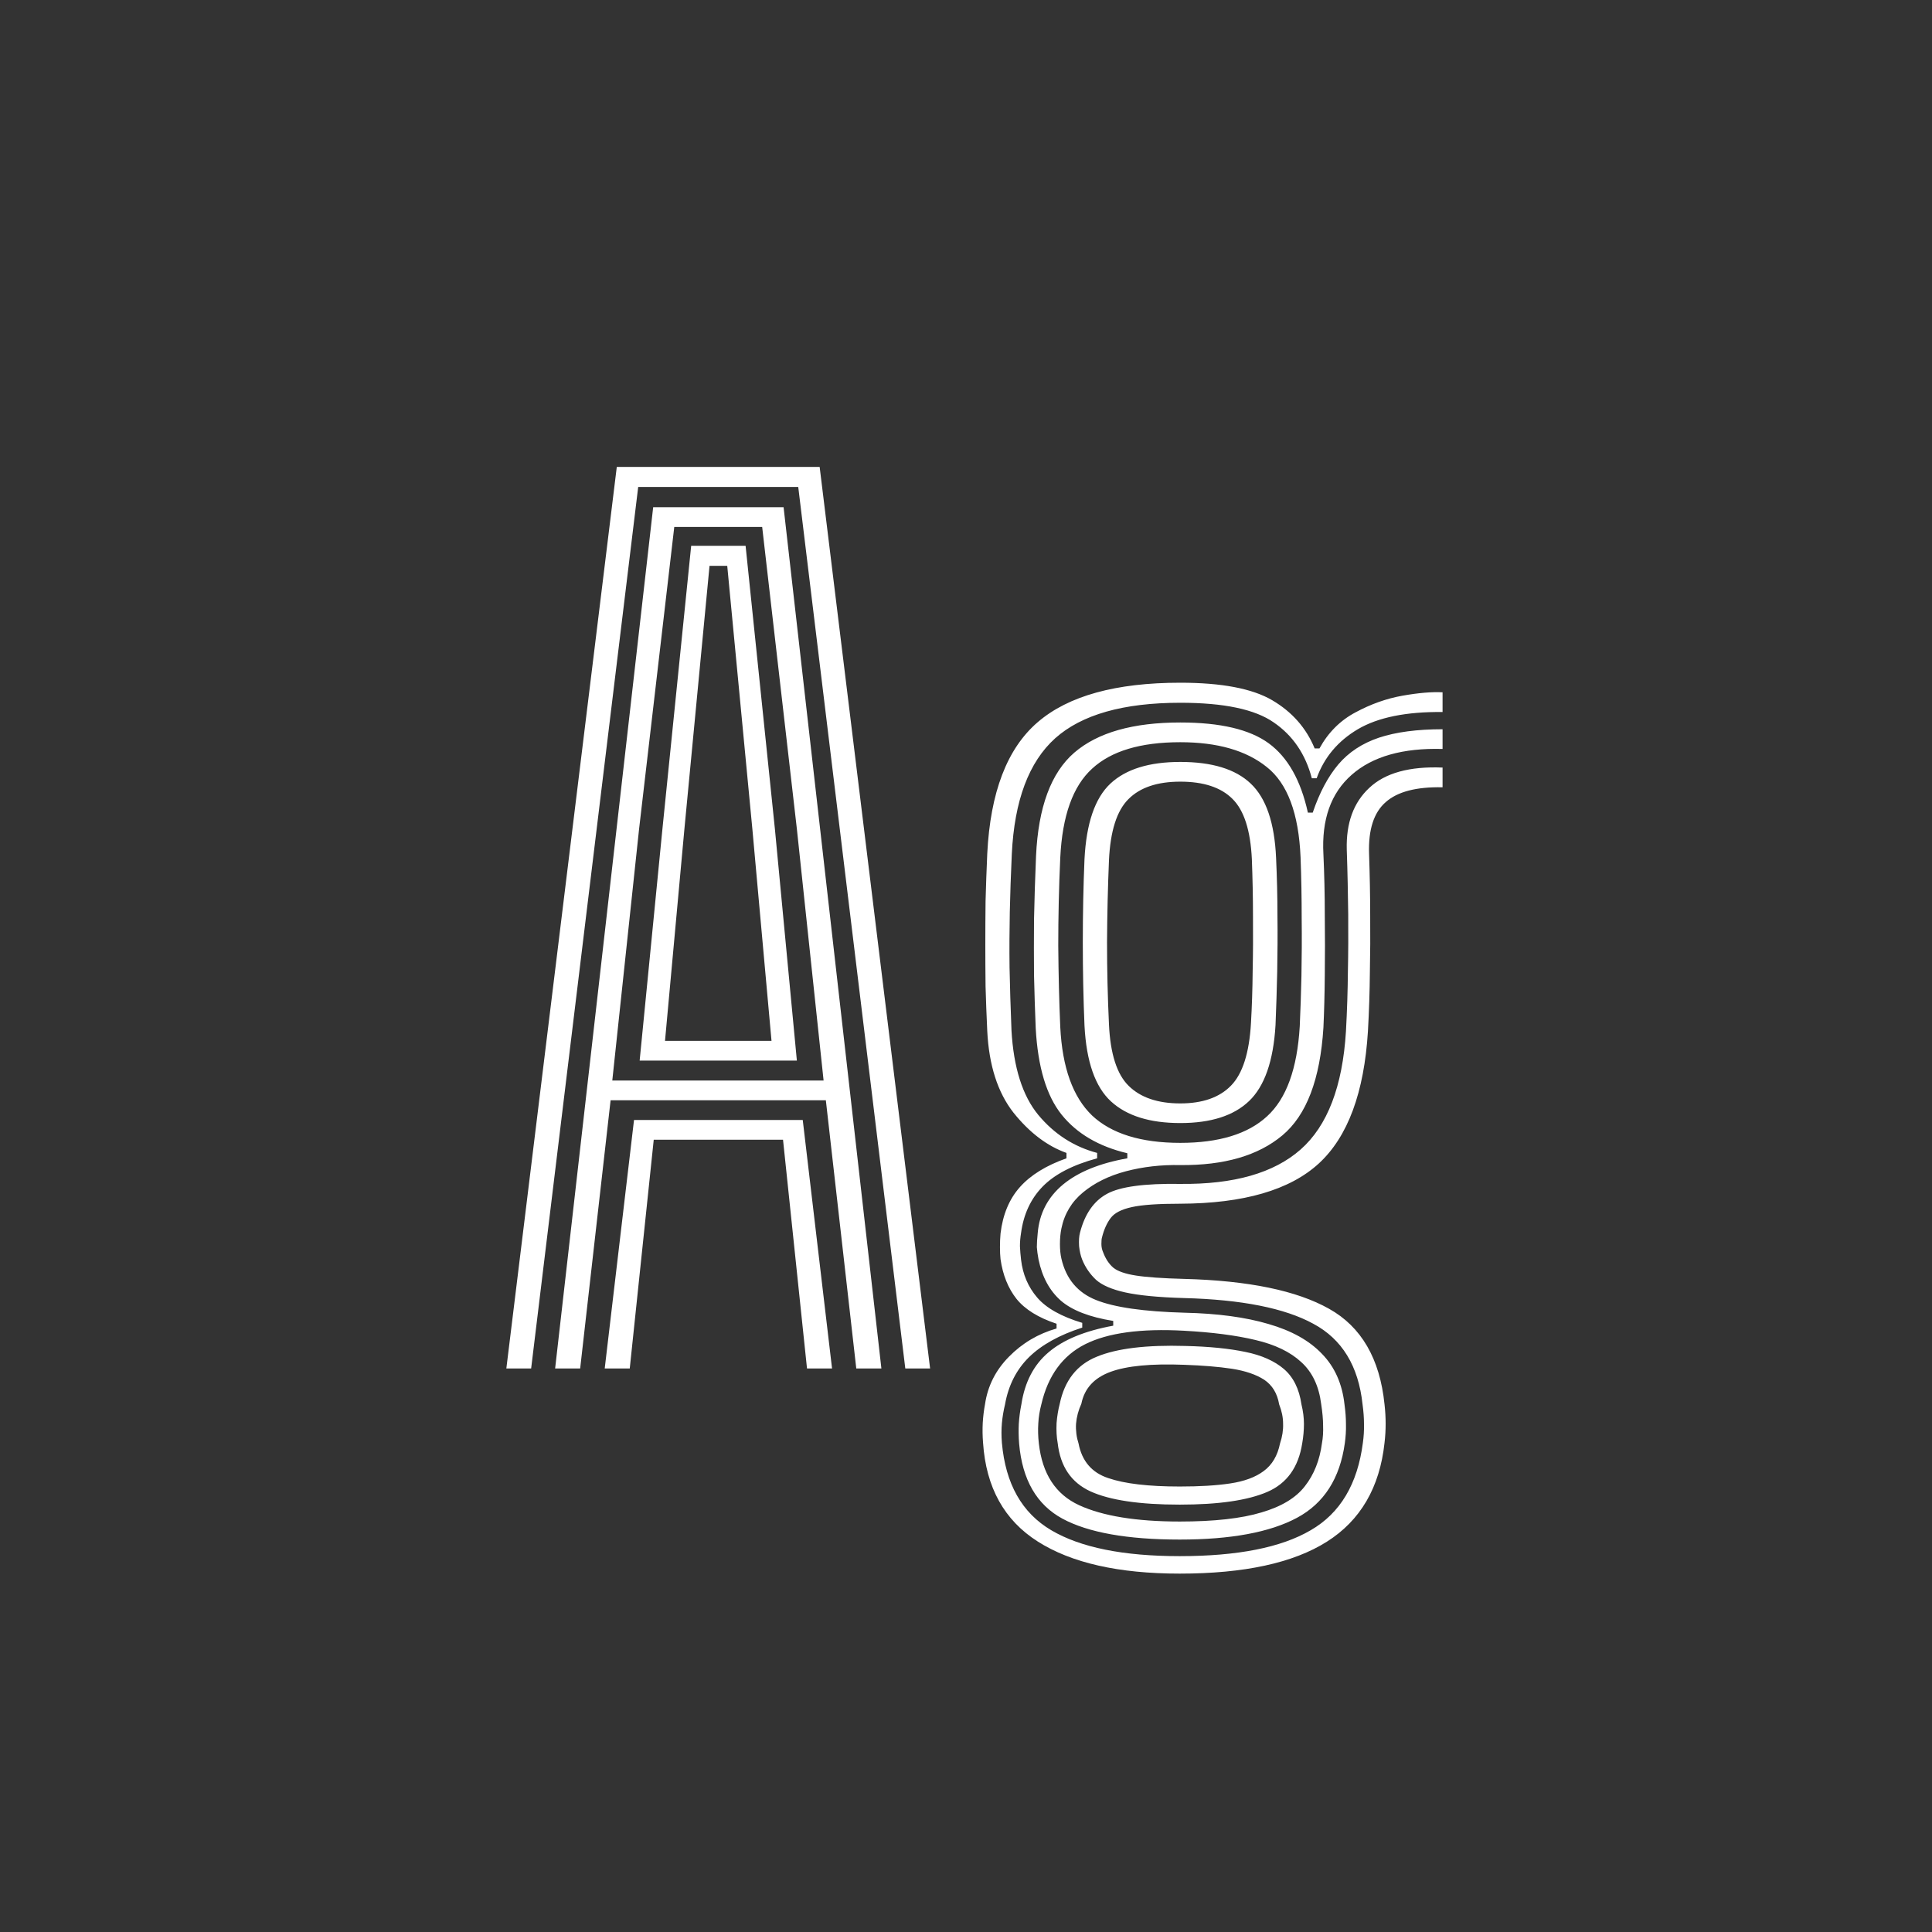 <svg width="24" height="24" viewBox="0 0 24 24" fill="none" xmlns="http://www.w3.org/2000/svg">
<rect x="0" y="0" width="24" height="24" fill="#333333" stroke="none"/>
<path d="M6.29 17L7.662 5.8H10.182L11.554 17H11.246L9.916 6.049H7.928L6.598 17H6.29ZM7.512 17L7.876 13.913H9.972L10.336 17H10.025L9.727 14.158H8.121L7.823 17H7.512ZM6.896 17L8.114 6.301H9.734L10.949 17H10.637L10.259 13.668H7.585L7.207 17H6.896ZM7.606 13.423H10.231L9.899 10.297L9.468 6.546H8.376L7.939 10.297L7.606 13.423ZM7.946 13.175L8.229 10.297L8.586 6.78H9.262L9.626 10.297L9.899 13.175H7.946ZM8.261 12.93H9.584L9.346 10.297L9.034 7.029H8.814L8.502 10.297L8.261 12.93ZM14.655 19.548C13.896 19.548 13.308 19.415 12.891 19.149C12.475 18.885 12.249 18.477 12.212 17.924C12.205 17.84 12.204 17.757 12.208 17.675C12.213 17.596 12.222 17.519 12.236 17.445C12.269 17.218 12.368 17.021 12.534 16.853C12.699 16.685 12.897 16.568 13.125 16.503V16.444C12.899 16.369 12.733 16.266 12.628 16.136C12.523 16.003 12.457 15.838 12.429 15.642C12.424 15.598 12.422 15.547 12.422 15.492C12.422 15.433 12.424 15.377 12.429 15.323C12.457 15.088 12.537 14.895 12.67 14.746C12.803 14.597 12.996 14.478 13.248 14.389V14.322C13.007 14.236 12.788 14.069 12.59 13.822C12.394 13.572 12.285 13.234 12.264 12.807C12.255 12.613 12.248 12.429 12.243 12.254C12.241 12.079 12.24 11.905 12.24 11.732C12.24 11.557 12.241 11.378 12.243 11.194C12.248 11.009 12.255 10.813 12.264 10.605C12.302 9.843 12.51 9.298 12.891 8.971C13.271 8.644 13.861 8.481 14.662 8.481C15.175 8.481 15.555 8.553 15.803 8.698C16.05 8.843 16.226 9.042 16.331 9.297H16.391C16.5 9.098 16.65 8.949 16.839 8.849C17.03 8.746 17.225 8.677 17.423 8.642C17.622 8.607 17.787 8.593 17.92 8.6V8.845C17.468 8.84 17.116 8.912 16.867 9.059C16.619 9.206 16.449 9.409 16.356 9.668H16.296C16.217 9.367 16.059 9.136 15.824 8.975C15.59 8.811 15.203 8.73 14.662 8.73C13.955 8.73 13.437 8.877 13.108 9.171C12.781 9.465 12.601 9.944 12.569 10.609C12.557 10.866 12.549 11.106 12.544 11.33C12.54 11.554 12.538 11.784 12.541 12.02C12.545 12.253 12.554 12.513 12.565 12.8C12.591 13.262 12.702 13.612 12.898 13.85C13.096 14.088 13.34 14.245 13.629 14.322V14.389C13.326 14.471 13.1 14.588 12.95 14.742C12.803 14.894 12.715 15.085 12.684 15.316C12.675 15.37 12.67 15.425 12.67 15.481C12.673 15.537 12.677 15.593 12.684 15.649C12.705 15.831 12.772 15.987 12.884 16.118C12.996 16.249 13.182 16.354 13.444 16.433V16.492C13.159 16.584 12.939 16.706 12.782 16.86C12.626 17.014 12.527 17.209 12.485 17.445C12.466 17.524 12.453 17.602 12.446 17.679C12.439 17.756 12.439 17.838 12.446 17.924C12.491 18.433 12.695 18.794 13.059 19.009C13.423 19.224 13.955 19.331 14.655 19.331C15.373 19.331 15.916 19.224 16.282 19.009C16.649 18.797 16.864 18.435 16.93 17.924C16.941 17.847 16.946 17.769 16.944 17.689C16.944 17.613 16.938 17.531 16.926 17.445C16.875 16.968 16.671 16.635 16.314 16.444C15.959 16.25 15.425 16.144 14.711 16.125C14.391 16.116 14.147 16.092 13.979 16.055C13.811 16.018 13.69 15.965 13.615 15.898C13.541 15.828 13.483 15.745 13.444 15.649C13.425 15.602 13.412 15.546 13.405 15.481C13.401 15.413 13.404 15.357 13.416 15.313C13.476 15.08 13.588 14.919 13.752 14.83C13.915 14.741 14.218 14.7 14.662 14.707C15.327 14.714 15.825 14.572 16.156 14.28C16.49 13.986 16.678 13.496 16.72 12.81C16.734 12.552 16.742 12.305 16.744 12.072C16.749 11.836 16.75 11.597 16.748 11.354C16.745 11.11 16.74 10.842 16.73 10.553C16.721 10.224 16.814 9.969 17.01 9.787C17.206 9.602 17.51 9.518 17.92 9.535V9.78C17.596 9.773 17.36 9.834 17.213 9.965C17.066 10.093 16.997 10.307 17.007 10.605C17.016 10.871 17.021 11.126 17.021 11.368C17.023 11.609 17.022 11.847 17.017 12.082C17.015 12.318 17.007 12.561 16.993 12.81C16.946 13.573 16.743 14.121 16.384 14.452C16.024 14.783 15.45 14.95 14.662 14.953C14.391 14.953 14.19 14.966 14.06 14.995C13.931 15.023 13.844 15.068 13.797 15.131C13.751 15.192 13.714 15.272 13.689 15.373C13.684 15.389 13.682 15.416 13.682 15.453C13.682 15.49 13.689 15.524 13.703 15.555C13.733 15.636 13.775 15.7 13.829 15.747C13.882 15.791 13.976 15.824 14.109 15.845C14.242 15.866 14.442 15.88 14.711 15.887C15.509 15.908 16.108 16.032 16.51 16.258C16.911 16.482 17.141 16.878 17.199 17.445C17.209 17.533 17.213 17.614 17.213 17.686C17.213 17.761 17.209 17.84 17.199 17.924C17.139 18.479 16.899 18.889 16.482 19.152C16.064 19.416 15.455 19.548 14.655 19.548ZM14.655 18.901C15.084 18.901 15.422 18.863 15.67 18.788C15.917 18.716 16.097 18.608 16.209 18.463C16.323 18.318 16.394 18.14 16.422 17.927C16.434 17.862 16.439 17.79 16.436 17.71C16.436 17.634 16.428 17.544 16.412 17.441C16.384 17.217 16.301 17.043 16.163 16.919C16.028 16.794 15.839 16.703 15.596 16.646C15.354 16.588 15.058 16.55 14.711 16.531C14.172 16.501 13.761 16.557 13.479 16.699C13.199 16.841 13.018 17.09 12.936 17.445C12.915 17.524 12.902 17.603 12.898 17.683C12.893 17.762 12.895 17.845 12.905 17.931C12.947 18.309 13.114 18.564 13.405 18.698C13.699 18.833 14.116 18.901 14.655 18.901ZM14.655 18.691C14.155 18.691 13.786 18.636 13.545 18.526C13.307 18.416 13.172 18.217 13.139 17.927C13.125 17.851 13.121 17.768 13.125 17.679C13.132 17.593 13.145 17.513 13.164 17.441C13.224 17.149 13.378 16.953 13.626 16.853C13.875 16.75 14.242 16.706 14.725 16.72C15.021 16.727 15.27 16.752 15.47 16.794C15.673 16.835 15.833 16.907 15.95 17.007C16.066 17.107 16.139 17.253 16.167 17.445C16.188 17.531 16.198 17.613 16.198 17.689C16.198 17.767 16.191 17.846 16.177 17.927C16.131 18.226 15.986 18.428 15.743 18.533C15.501 18.638 15.138 18.691 14.655 18.691ZM14.655 18.466C14.9 18.466 15.109 18.454 15.281 18.428C15.456 18.402 15.595 18.351 15.698 18.274C15.803 18.197 15.87 18.083 15.901 17.931C15.929 17.847 15.942 17.765 15.939 17.686C15.939 17.609 15.923 17.529 15.89 17.445C15.867 17.309 15.805 17.208 15.705 17.14C15.604 17.075 15.47 17.029 15.302 17.003C15.137 16.978 14.939 16.962 14.711 16.954C14.302 16.938 13.997 16.967 13.794 17.042C13.591 17.117 13.471 17.248 13.433 17.438C13.396 17.519 13.374 17.602 13.367 17.686C13.362 17.772 13.373 17.854 13.398 17.931C13.44 18.15 13.563 18.294 13.766 18.361C13.969 18.431 14.265 18.466 14.655 18.466ZM14.655 19.125C14.004 19.125 13.518 19.038 13.199 18.866C12.879 18.693 12.699 18.383 12.66 17.934C12.653 17.846 12.652 17.763 12.656 17.686C12.661 17.609 12.671 17.529 12.688 17.445C12.73 17.169 12.842 16.954 13.024 16.8C13.206 16.644 13.474 16.533 13.829 16.468V16.409C13.535 16.362 13.318 16.278 13.178 16.157C13.038 16.033 12.946 15.863 12.901 15.646C12.89 15.587 12.883 15.536 12.88 15.492C12.88 15.445 12.884 15.386 12.891 15.316C12.912 15.072 13.017 14.871 13.206 14.714C13.395 14.558 13.661 14.45 14.004 14.389V14.326C13.649 14.242 13.377 14.082 13.188 13.847C12.999 13.611 12.892 13.253 12.866 12.772C12.857 12.555 12.85 12.336 12.845 12.114C12.843 11.892 12.843 11.661 12.845 11.421C12.85 11.178 12.858 10.916 12.87 10.633C12.898 10.027 13.056 9.599 13.346 9.349C13.637 9.099 14.076 8.975 14.662 8.975C15.159 8.975 15.525 9.061 15.761 9.234C15.996 9.406 16.159 9.693 16.247 10.095H16.307C16.391 9.847 16.497 9.648 16.625 9.496C16.754 9.344 16.922 9.234 17.129 9.164C17.339 9.094 17.603 9.059 17.92 9.059V9.304C17.426 9.29 17.049 9.397 16.79 9.626C16.533 9.852 16.416 10.181 16.44 10.613C16.451 10.855 16.457 11.106 16.457 11.365C16.46 11.622 16.46 11.871 16.457 12.114C16.455 12.354 16.449 12.571 16.44 12.765C16.4 13.407 16.23 13.854 15.929 14.105C15.63 14.355 15.208 14.478 14.662 14.473C14.424 14.468 14.199 14.494 13.986 14.55C13.774 14.606 13.597 14.694 13.454 14.812C13.312 14.929 13.222 15.079 13.185 15.261C13.173 15.319 13.167 15.383 13.167 15.453C13.167 15.523 13.173 15.584 13.185 15.635C13.243 15.887 13.387 16.058 13.615 16.149C13.844 16.241 14.21 16.293 14.714 16.307C15.125 16.316 15.473 16.363 15.757 16.447C16.042 16.529 16.264 16.652 16.422 16.818C16.581 16.981 16.674 17.191 16.702 17.448C16.714 17.534 16.72 17.616 16.72 17.693C16.722 17.77 16.717 17.848 16.706 17.927C16.645 18.366 16.447 18.675 16.111 18.855C15.775 19.035 15.289 19.125 14.655 19.125ZM14.662 14.197C15.142 14.197 15.502 14.087 15.74 13.867C15.98 13.648 16.115 13.275 16.146 12.748C16.155 12.554 16.162 12.345 16.167 12.121C16.171 11.895 16.173 11.658 16.17 11.411C16.17 11.161 16.166 10.906 16.156 10.648C16.133 10.104 15.993 9.731 15.736 9.528C15.48 9.322 15.121 9.22 14.662 9.22C14.169 9.22 13.804 9.329 13.566 9.549C13.328 9.766 13.196 10.134 13.171 10.655C13.154 11.025 13.146 11.389 13.146 11.746C13.149 12.101 13.157 12.438 13.171 12.758C13.196 13.262 13.328 13.628 13.566 13.857C13.807 14.083 14.172 14.197 14.662 14.197ZM14.662 13.951C14.284 13.951 13.997 13.862 13.801 13.682C13.605 13.502 13.495 13.188 13.472 12.741C13.458 12.407 13.451 12.063 13.451 11.708C13.451 11.351 13.458 11.006 13.472 10.672C13.495 10.226 13.602 9.914 13.794 9.734C13.987 9.554 14.277 9.465 14.662 9.465C15.056 9.465 15.348 9.554 15.537 9.734C15.728 9.914 15.833 10.222 15.852 10.658C15.863 10.898 15.869 11.137 15.869 11.376C15.872 11.611 15.87 11.843 15.866 12.072C15.861 12.298 15.854 12.519 15.845 12.733C15.819 13.179 15.709 13.494 15.516 13.678C15.324 13.861 15.04 13.951 14.662 13.951ZM14.662 13.707C14.939 13.707 15.149 13.633 15.292 13.486C15.436 13.339 15.519 13.08 15.54 12.709C15.552 12.501 15.559 12.287 15.561 12.065C15.566 11.841 15.567 11.612 15.565 11.379C15.565 11.146 15.56 10.91 15.551 10.672C15.534 10.315 15.454 10.065 15.309 9.923C15.167 9.781 14.951 9.71 14.662 9.71C14.377 9.71 14.162 9.782 14.018 9.927C13.873 10.071 13.793 10.324 13.776 10.686C13.762 11.022 13.754 11.361 13.752 11.704C13.752 12.047 13.76 12.388 13.776 12.726C13.793 13.091 13.874 13.345 14.021 13.489C14.168 13.634 14.382 13.707 14.662 13.707Z" fill="white"/>
</svg>
